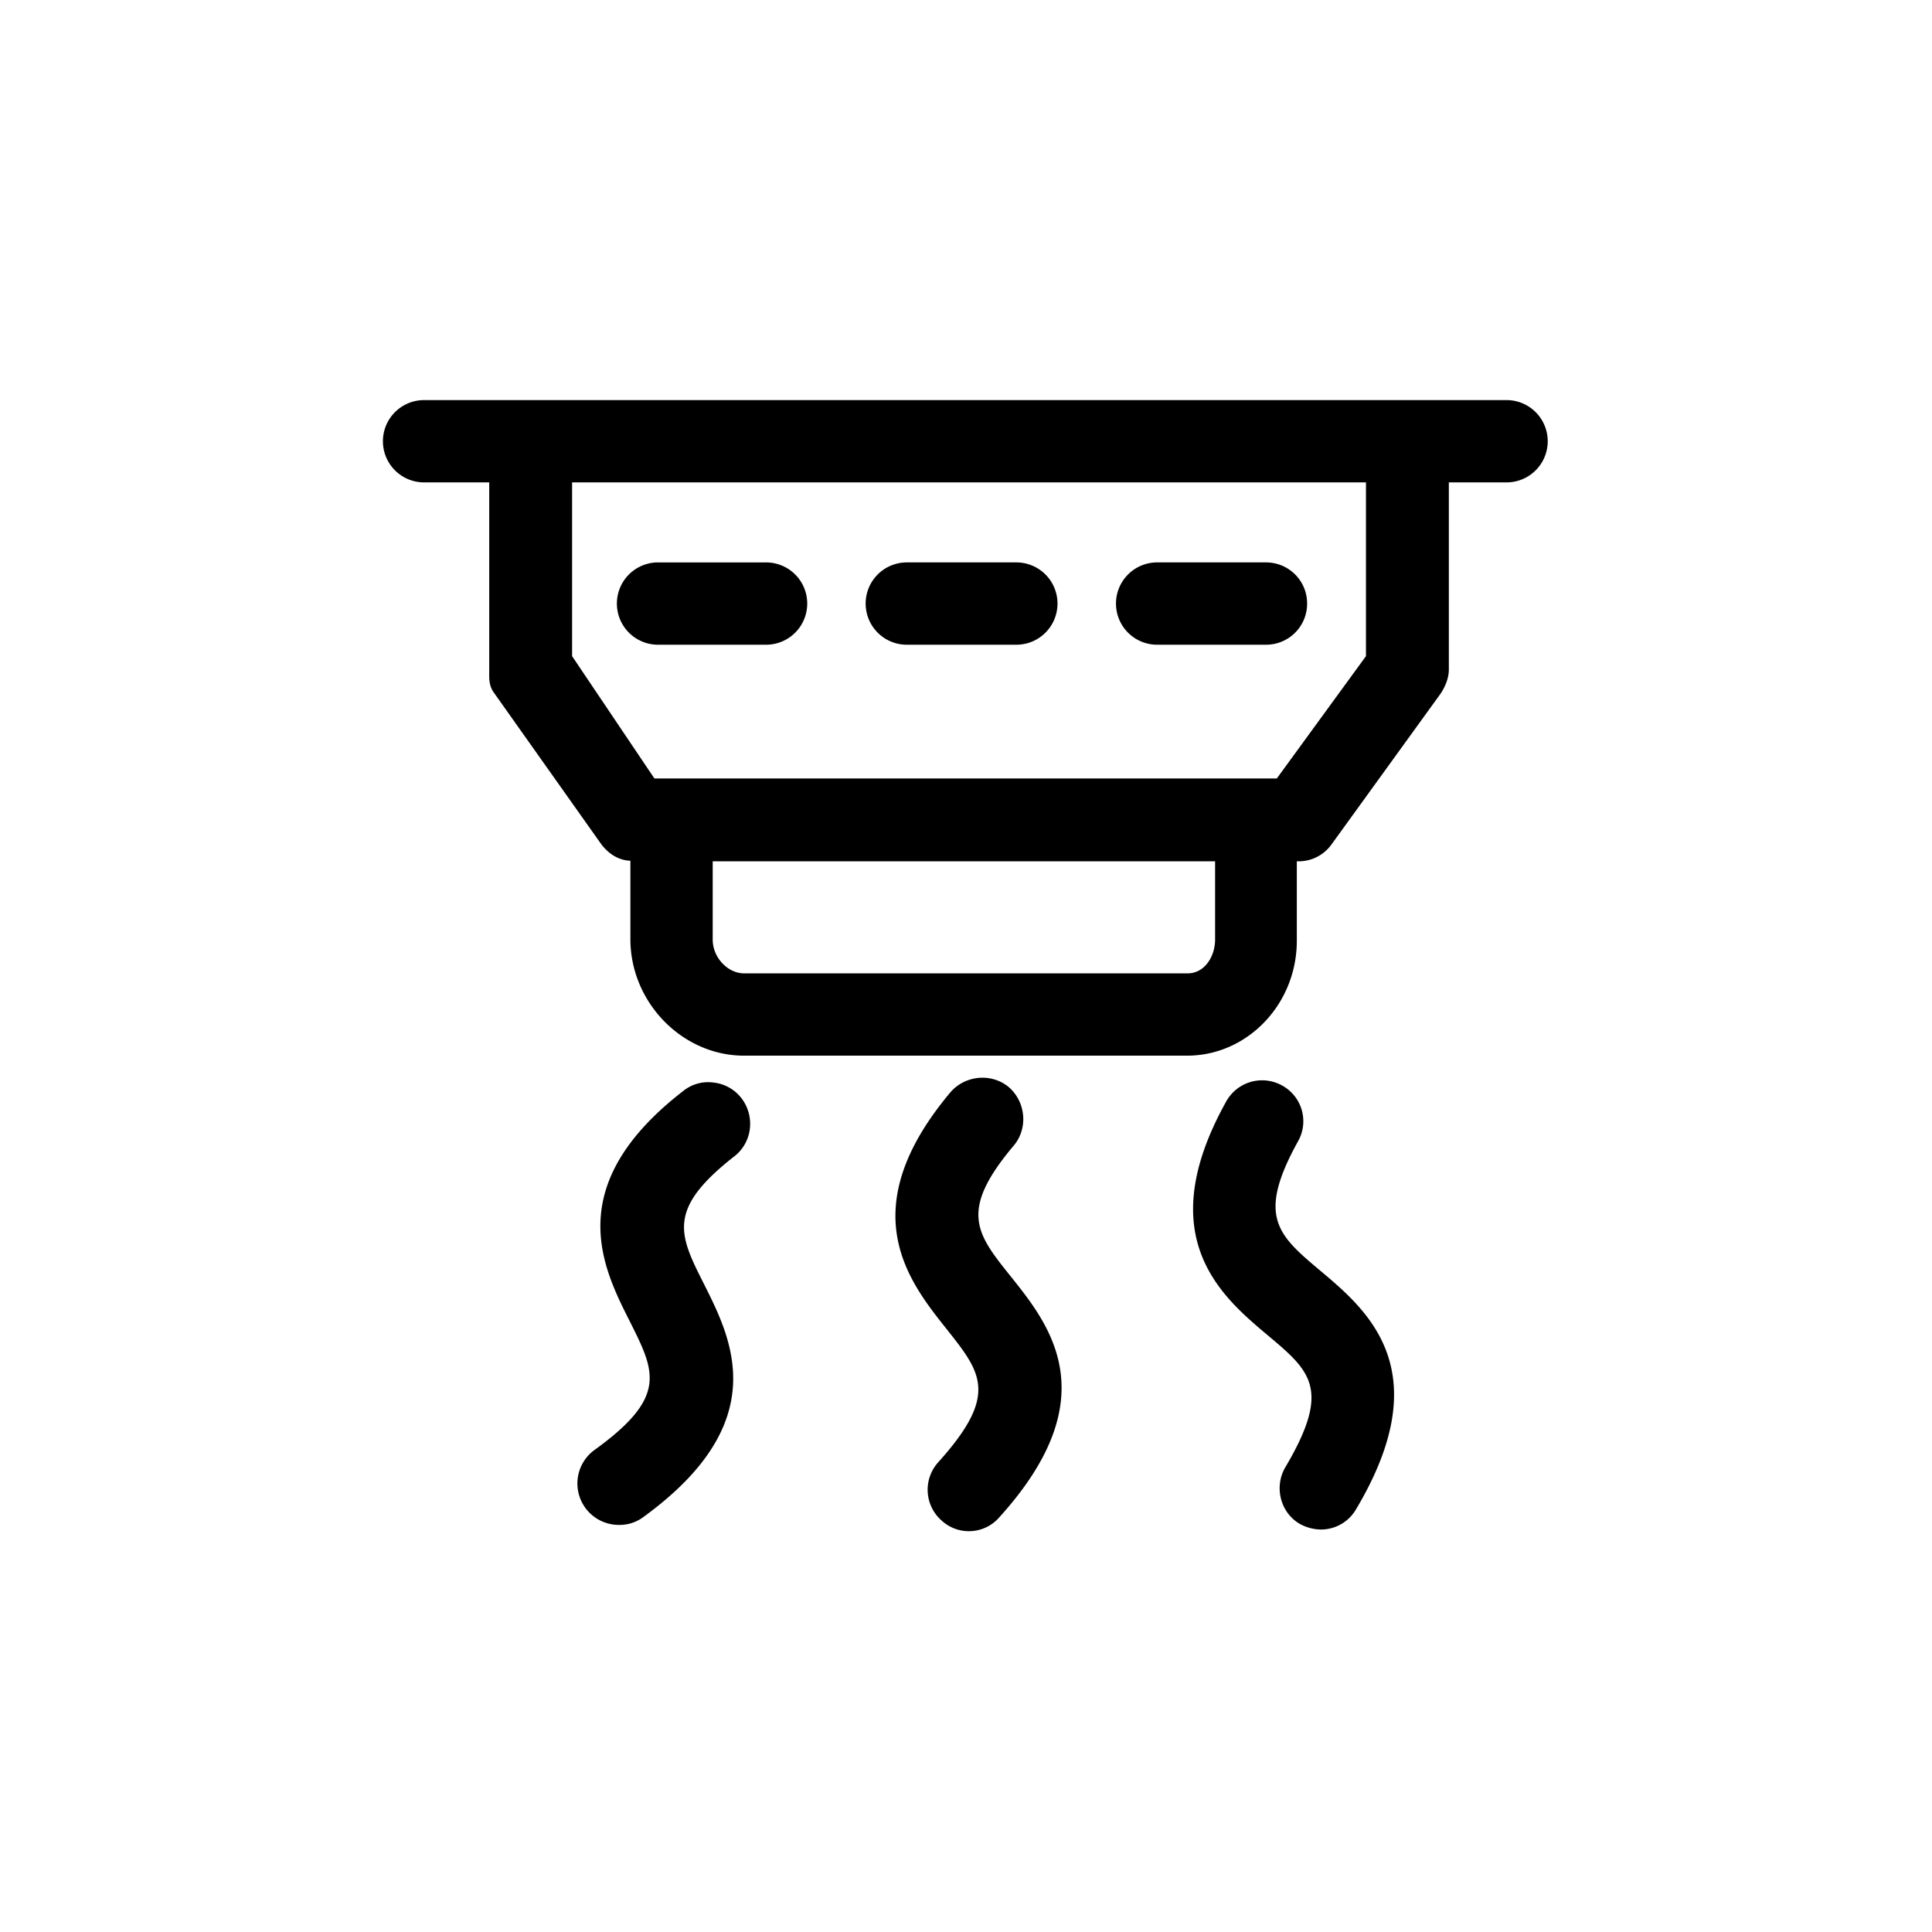 <?xml version="1.0" standalone="no"?><!DOCTYPE svg PUBLIC "-//W3C//DTD SVG 1.1//EN" "http://www.w3.org/Graphics/SVG/1.1/DTD/svg11.dtd"><svg class="icon" width="48px" height="48.00px" viewBox="0 0 1024 1024" version="1.1" xmlns="http://www.w3.org/2000/svg"><path  d="M798.519 212.063H224.762a21.807 21.807 0 1 0 0 43.614h34.537v100.576c0 3.028-0.309 7.269 2.719 11.209l56.653 79.974c3.94 5.152 9.092 8.497 15.45 8.791v41.497c0 33.626 27.57 61.798 60.253 61.798h234.802c32.112 0 58.469-27.562 58.167-61.497v-41.505h0.603a21.428 21.428 0 0 0 17.875-9.084l57.858-79.974c2.727-4.241 4.241-8.497 4.241-12.723V255.677h30.598a21.807 21.807 0 1 0 0-43.614z m-154.495 244.458v41.505c0 8.783-5.454 17.875-14.546 17.875H394.406c-8.783 0-16.662-8.497-16.662-17.875v-41.505z m79.967-200.844V347.772l-47.252 64.826H346.845l-43.622-64.826V255.677z"  /><path  d="M348.359 334.145h57.256a14.244 14.244 0 0 0 0-28.481h-57.256a14.244 14.244 0 0 0 0 28.481z m132.688 0H538.264a14.244 14.244 0 1 0 0-28.481h-57.217a14.244 14.244 0 1 0 0 28.481z m132.681 0h57.256a14.244 14.244 0 0 0 0-28.481h-57.256a14.244 14.244 0 0 0 0 28.481z m-247.192 250.22c-59.373 46.349-40.292 84.818-26.048 112.99 13.905 27.57 23.02 45.445-21.212 77.549a14.144 14.144 0 0 0-3.028 19.999 13.943 13.943 0 0 0 11.518 5.755 14.87 14.87 0 0 0 8.497-2.727c63.613-46.349 44.224-85.428 29.686-113.909-13.634-27.261-22.719-45.437 18.176-77.248 6.357-4.851 7.269-13.943 2.426-20.301-4.851-6.056-13.634-6.952-19.999-2.117z m165.101 18.176a14.407 14.407 0 1 0-22.116-18.478c-48.465 57.557-21.807 91.152-2.117 115.717 19.08 23.947 31.803 39.682-4.55 80.276-5.454 5.755-4.843 14.847 1.213 20.301a14.306 14.306 0 0 0 9.695 3.631 13.464 13.464 0 0 0 10.598-4.843c52.714-58.469 25.445-92.697 5.763-117.54-19.389-23.63-32.112-39.396 1.545-79.063z m163.58 77.248c-23.329-19.683-39.08-32.714-13.905-78.151a14.299 14.299 0 0 0-25.144-13.634c-36.353 66.039-3.631 93.609 20.602 113.902 23.63 19.69 39.08 32.722 11.209 79.673a14.631 14.631 0 0 0 4.851 19.69 13.387 13.387 0 0 0 7.269 2.124 14.453 14.453 0 0 0 12.414-6.952c40.292-68.163 6.952-96.034-17.265-116.644z m0 0"  /><path  d="M537.391 607.084c7.57-9.092 6.357-23.02-2.727-30.899-9.092-7.57-23.028-6.357-30.899 2.727-52.413 62.401-22.116 100.267-2.124 125.412 18.478 23.329 27.871 34.839-4.241 70.581a21.707 21.707 0 0 0 1.545 30.899 21.344 21.344 0 0 0 30.899-1.815c57.256-63.343 26.357-101.781 6.064-127.235-18.501-23.02-27.902-34.839 1.483-69.67zM700.067 673.726c-22.719-19.08-34.236-28.775-12.12-68.75a21.575 21.575 0 0 0-8.497-29.686 21.753 21.753 0 0 0-29.686 8.791c-39.69 71.485-2.426 102.994 22.108 123.596 22.726 19.088 33.935 28.481 9.393 69.979-6.056 10.305-2.727 23.947 7.578 29.995a23.862 23.862 0 0 0 11.209 3.028 21.498 21.498 0 0 0 18.779-10.907c43.637-73.331 6.072-105.142-18.763-126.045zM378.362 573.798a21.011 21.011 0 0 0-16.361 4.542c-64.525 49.987-42.718 93.307-28.172 122.051 13.325 26.658 20.293 39.983-18.787 68.163a21.954 21.954 0 0 0 13.032 39.682 20.965 20.965 0 0 0 13.016-4.241c69.067-50.288 46.65-94.242 32.112-123.295-13.325-26.357-19.992-39.682 16.052-67.854a21.568 21.568 0 0 0 8.181-14.538 22.27 22.27 0 0 0-4.542-16.361A21.583 21.583 0 0 0 378.362 573.798zM692.798 319.908a21.73 21.73 0 0 0-21.815-21.815h-57.256a21.815 21.815 0 1 0 0 43.622h57.256a21.73 21.73 0 0 0 21.815-21.807zM538.264 341.715a21.815 21.815 0 1 0 0-43.622h-57.217a21.815 21.815 0 1 0 0 43.622zM405.615 298.094h-57.256a21.815 21.815 0 0 0 0 43.622h57.256a21.815 21.815 0 1 0 0-43.622z"  /></svg>